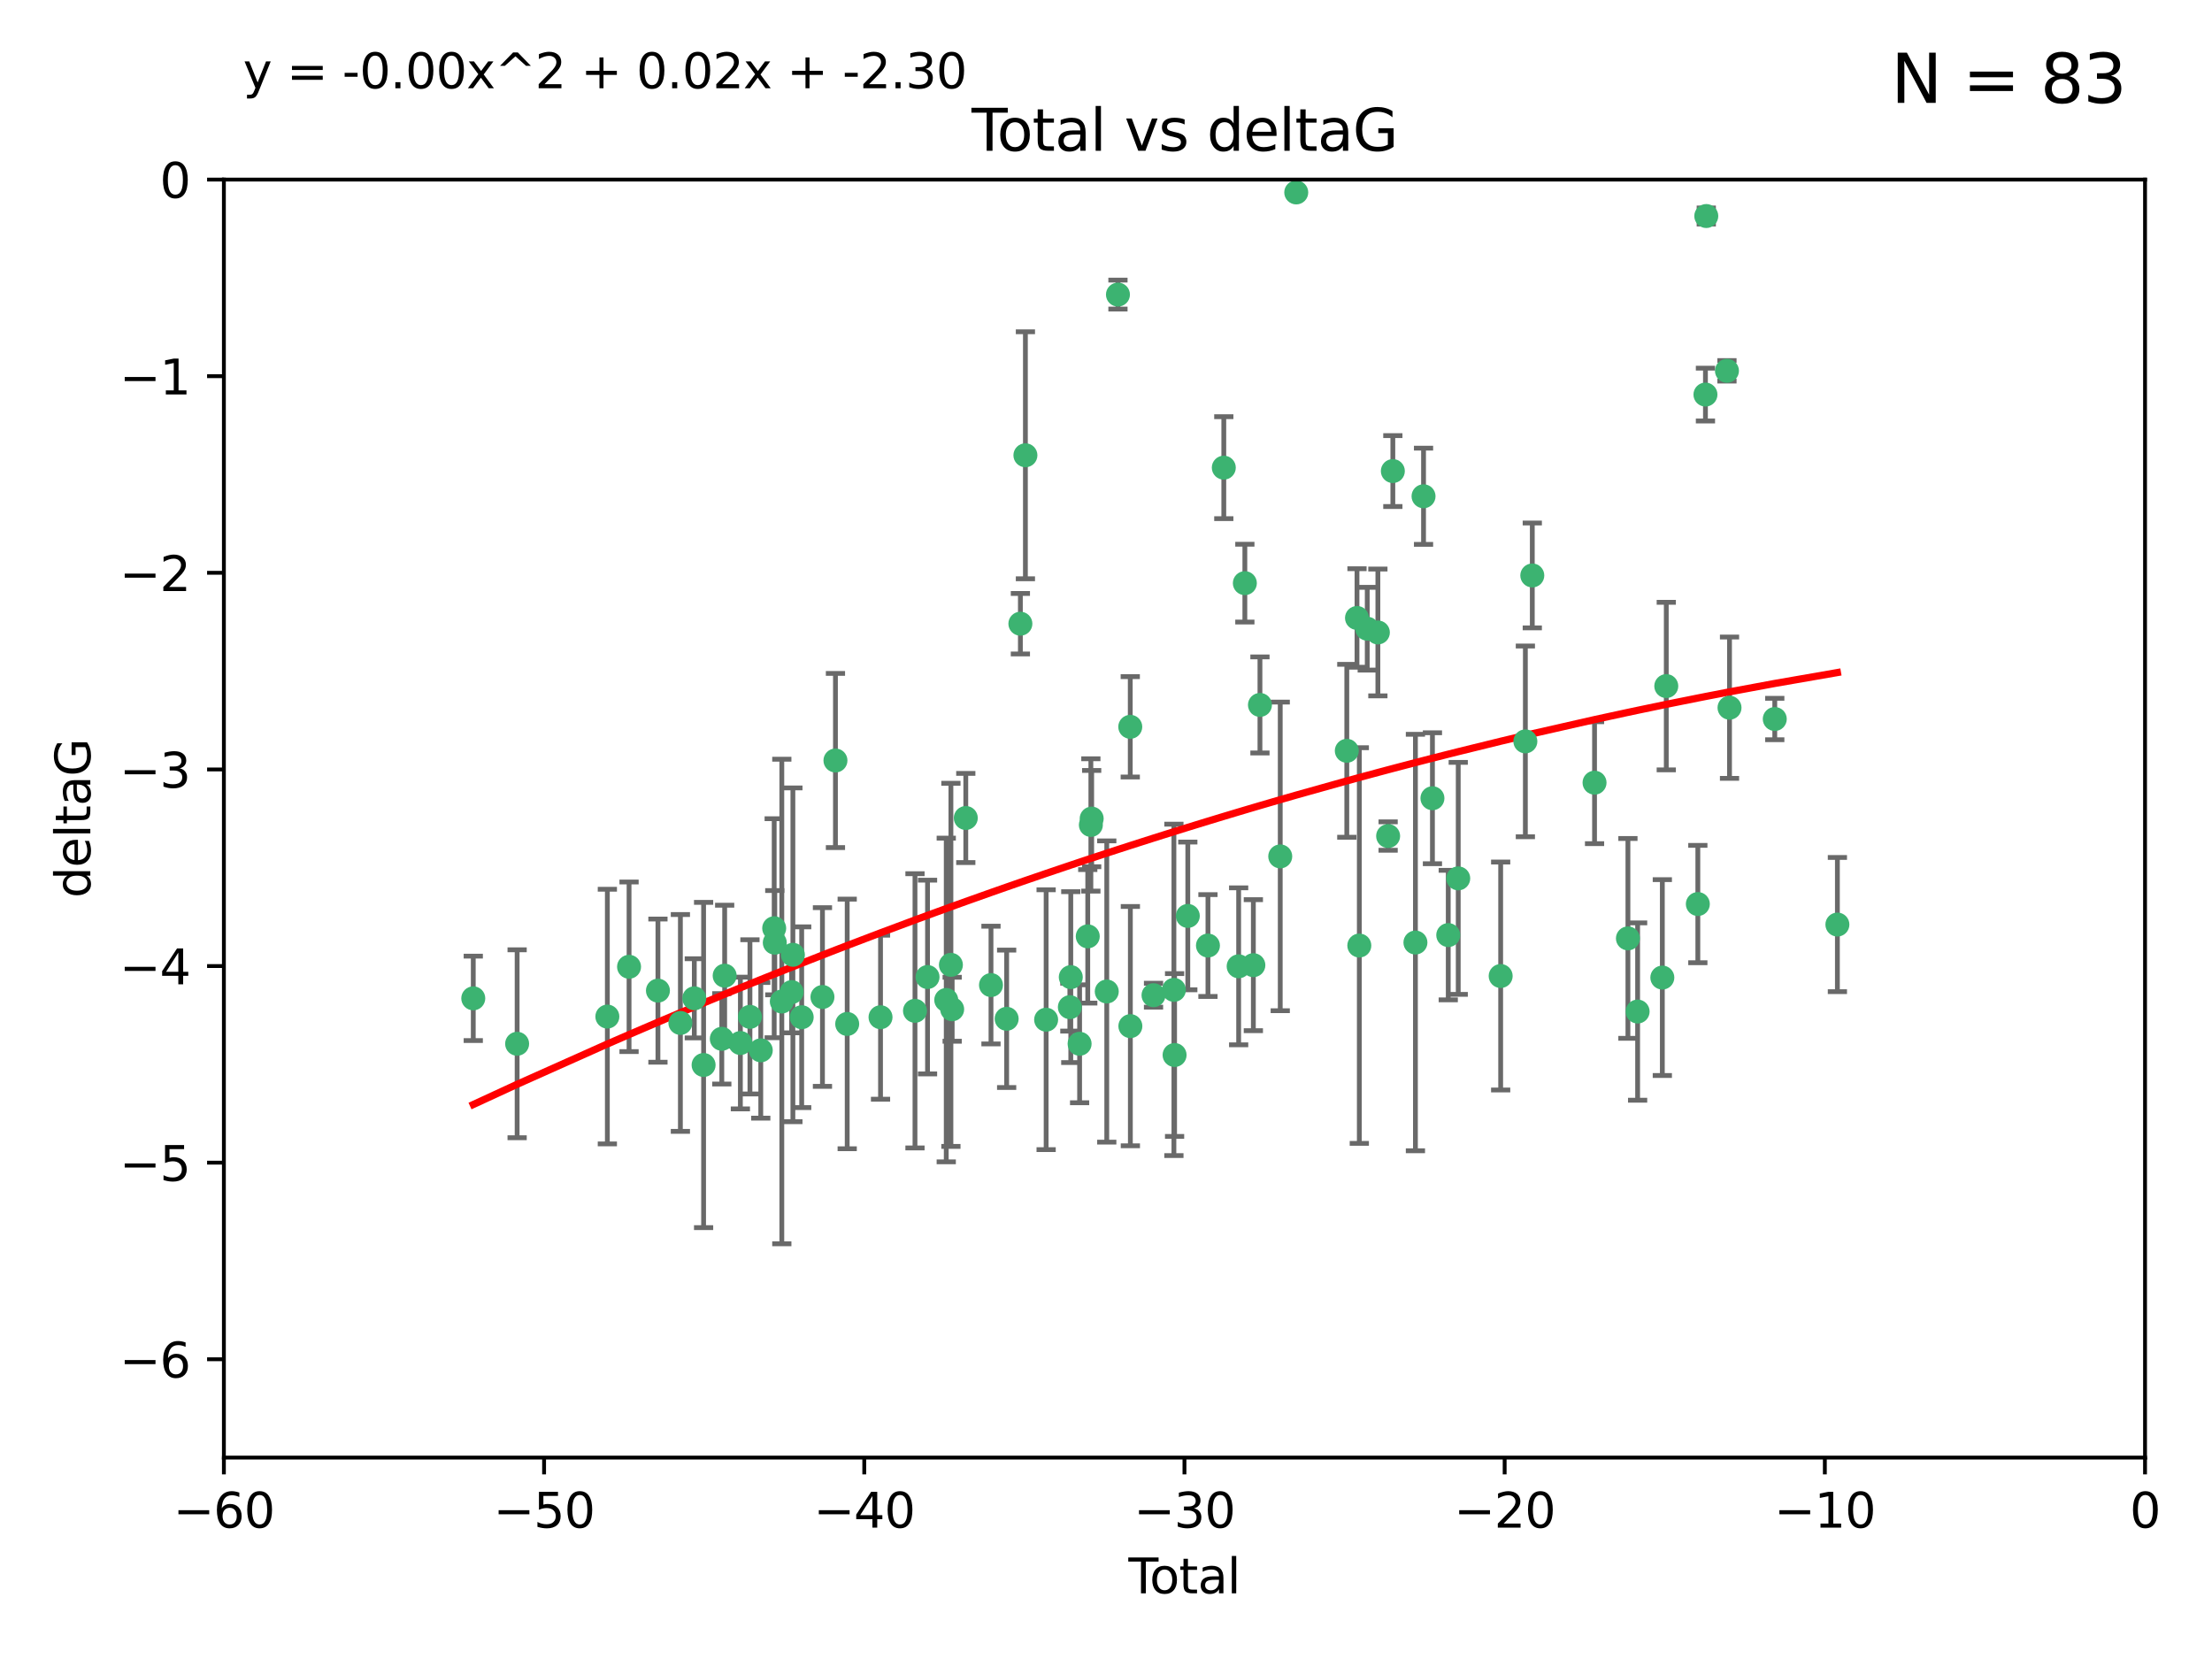 <?xml version="1.0" encoding="utf-8" standalone="no"?>
<!DOCTYPE svg PUBLIC "-//W3C//DTD SVG 1.1//EN"
  "http://www.w3.org/Graphics/SVG/1.1/DTD/svg11.dtd">
<svg xmlns:xlink="http://www.w3.org/1999/xlink" width="460.8pt" height="345.6pt" viewBox="0 0 460.8 345.6" xmlns="http://www.w3.org/2000/svg" version="1.1">
 <defs>
  <style type="text/css">*{stroke-linejoin: round; stroke-linecap: butt}</style>
 </defs>
 <g id="figure_1">
  <g id="patch_1">
   <path d="M 0 345.6 
L 460.8 345.6 
L 460.8 0 
L 0 0 
z
" style="fill: #ffffff"/>
  </g>
  <g id="axes_1">
   <g id="patch_2">
    <path d="M 46.64 303.64 
L 446.85 303.64 
L 446.85 37.411 
L 46.64 37.411 
z
" style="fill: #ffffff"/>
   </g>
   <g id="PathCollection_1">
    <defs>
     <path id="mc22da89608" d="M 0 1.118 
C 0.297 1.118 0.581 1 0.791 0.791 
C 1 0.581 1.118 0.297 1.118 0 
C 1.118 -0.297 1 -0.581 0.791 -0.791 
C 0.581 -1 0.297 -1.118 0 -1.118 
C -0.297 -1.118 -0.581 -1 -0.791 -0.791 
C -1 -0.581 -1.118 -0.297 -1.118 0 
C -1.118 0.297 -1 0.581 -0.791 0.791 
C -0.581 1 -0.297 1.118 0 1.118 
z
" style="stroke: #3cb371"/>
    </defs>
    <g clip-path="url(#p2935e8ac03)">
     <use xlink:href="#mc22da89608" x="98.591" y="207.972" style="fill: #3cb371; stroke: #3cb371"/>
     <use xlink:href="#mc22da89608" x="107.728" y="217.436" style="fill: #3cb371; stroke: #3cb371"/>
     <use xlink:href="#mc22da89608" x="126.523" y="211.772" style="fill: #3cb371; stroke: #3cb371"/>
     <use xlink:href="#mc22da89608" x="131.044" y="201.399" style="fill: #3cb371; stroke: #3cb371"/>
     <use xlink:href="#mc22da89608" x="137.06" y="206.364" style="fill: #3cb371; stroke: #3cb371"/>
     <use xlink:href="#mc22da89608" x="141.738" y="213.097" style="fill: #3cb371; stroke: #3cb371"/>
     <use xlink:href="#mc22da89608" x="144.637" y="207.972" style="fill: #3cb371; stroke: #3cb371"/>
     <use xlink:href="#mc22da89608" x="146.572" y="221.858" style="fill: #3cb371; stroke: #3cb371"/>
     <use xlink:href="#mc22da89608" x="150.364" y="216.404" style="fill: #3cb371; stroke: #3cb371"/>
     <use xlink:href="#mc22da89608" x="150.961" y="203.252" style="fill: #3cb371; stroke: #3cb371"/>
     <use xlink:href="#mc22da89608" x="154.235" y="217.281" style="fill: #3cb371; stroke: #3cb371"/>
     <use xlink:href="#mc22da89608" x="156.227" y="211.828" style="fill: #3cb371; stroke: #3cb371"/>
     <use xlink:href="#mc22da89608" x="158.483" y="218.801" style="fill: #3cb371; stroke: #3cb371"/>
     <use xlink:href="#mc22da89608" x="161.279" y="193.367" style="fill: #3cb371; stroke: #3cb371"/>
     <use xlink:href="#mc22da89608" x="161.402" y="196.378" style="fill: #3cb371; stroke: #3cb371"/>
     <use xlink:href="#mc22da89608" x="162.867" y="208.632" style="fill: #3cb371; stroke: #3cb371"/>
     <use xlink:href="#mc22da89608" x="164.913" y="206.672" style="fill: #3cb371; stroke: #3cb371"/>
     <use xlink:href="#mc22da89608" x="165.174" y="198.902" style="fill: #3cb371; stroke: #3cb371"/>
     <use xlink:href="#mc22da89608" x="167.007" y="211.907" style="fill: #3cb371; stroke: #3cb371"/>
     <use xlink:href="#mc22da89608" x="171.333" y="207.693" style="fill: #3cb371; stroke: #3cb371"/>
     <use xlink:href="#mc22da89608" x="174.04" y="158.425" style="fill: #3cb371; stroke: #3cb371"/>
     <use xlink:href="#mc22da89608" x="176.487" y="213.307" style="fill: #3cb371; stroke: #3cb371"/>
     <use xlink:href="#mc22da89608" x="183.43" y="211.905" style="fill: #3cb371; stroke: #3cb371"/>
     <use xlink:href="#mc22da89608" x="190.608" y="210.572" style="fill: #3cb371; stroke: #3cb371"/>
     <use xlink:href="#mc22da89608" x="193.222" y="203.534" style="fill: #3cb371; stroke: #3cb371"/>
     <use xlink:href="#mc22da89608" x="197.12" y="208.315" style="fill: #3cb371; stroke: #3cb371"/>
     <use xlink:href="#mc22da89608" x="198.092" y="200.996" style="fill: #3cb371; stroke: #3cb371"/>
     <use xlink:href="#mc22da89608" x="198.354" y="210.246" style="fill: #3cb371; stroke: #3cb371"/>
     <use xlink:href="#mc22da89608" x="201.192" y="170.402" style="fill: #3cb371; stroke: #3cb371"/>
     <use xlink:href="#mc22da89608" x="206.441" y="205.208" style="fill: #3cb371; stroke: #3cb371"/>
     <use xlink:href="#mc22da89608" x="209.704" y="212.234" style="fill: #3cb371; stroke: #3cb371"/>
     <use xlink:href="#mc22da89608" x="212.564" y="129.929" style="fill: #3cb371; stroke: #3cb371"/>
     <use xlink:href="#mc22da89608" x="213.612" y="94.842" style="fill: #3cb371; stroke: #3cb371"/>
     <use xlink:href="#mc22da89608" x="217.928" y="212.42" style="fill: #3cb371; stroke: #3cb371"/>
     <use xlink:href="#mc22da89608" x="222.87" y="209.81" style="fill: #3cb371; stroke: #3cb371"/>
     <use xlink:href="#mc22da89608" x="223.063" y="203.551" style="fill: #3cb371; stroke: #3cb371"/>
     <use xlink:href="#mc22da89608" x="224.902" y="217.439" style="fill: #3cb371; stroke: #3cb371"/>
     <use xlink:href="#mc22da89608" x="226.599" y="195.061" style="fill: #3cb371; stroke: #3cb371"/>
     <use xlink:href="#mc22da89608" x="227.248" y="171.851" style="fill: #3cb371; stroke: #3cb371"/>
     <use xlink:href="#mc22da89608" x="227.416" y="170.528" style="fill: #3cb371; stroke: #3cb371"/>
     <use xlink:href="#mc22da89608" x="230.559" y="206.547" style="fill: #3cb371; stroke: #3cb371"/>
     <use xlink:href="#mc22da89608" x="232.89" y="61.367" style="fill: #3cb371; stroke: #3cb371"/>
     <use xlink:href="#mc22da89608" x="235.454" y="151.411" style="fill: #3cb371; stroke: #3cb371"/>
     <use xlink:href="#mc22da89608" x="235.476" y="213.762" style="fill: #3cb371; stroke: #3cb371"/>
     <use xlink:href="#mc22da89608" x="240.299" y="207.32" style="fill: #3cb371; stroke: #3cb371"/>
     <use xlink:href="#mc22da89608" x="244.547" y="206.209" style="fill: #3cb371; stroke: #3cb371"/>
     <use xlink:href="#mc22da89608" x="244.687" y="219.778" style="fill: #3cb371; stroke: #3cb371"/>
     <use xlink:href="#mc22da89608" x="247.442" y="190.805" style="fill: #3cb371; stroke: #3cb371"/>
     <use xlink:href="#mc22da89608" x="251.639" y="196.974" style="fill: #3cb371; stroke: #3cb371"/>
     <use xlink:href="#mc22da89608" x="254.94" y="97.421" style="fill: #3cb371; stroke: #3cb371"/>
     <use xlink:href="#mc22da89608" x="258.034" y="201.301" style="fill: #3cb371; stroke: #3cb371"/>
     <use xlink:href="#mc22da89608" x="259.326" y="121.482" style="fill: #3cb371; stroke: #3cb371"/>
     <use xlink:href="#mc22da89608" x="261.098" y="201.063" style="fill: #3cb371; stroke: #3cb371"/>
     <use xlink:href="#mc22da89608" x="262.471" y="146.85" style="fill: #3cb371; stroke: #3cb371"/>
     <use xlink:href="#mc22da89608" x="266.698" y="178.402" style="fill: #3cb371; stroke: #3cb371"/>
     <use xlink:href="#mc22da89608" x="270.032" y="40.086" style="fill: #3cb371; stroke: #3cb371"/>
     <use xlink:href="#mc22da89608" x="280.563" y="156.404" style="fill: #3cb371; stroke: #3cb371"/>
     <use xlink:href="#mc22da89608" x="282.687" y="128.732" style="fill: #3cb371; stroke: #3cb371"/>
     <use xlink:href="#mc22da89608" x="283.17" y="196.973" style="fill: #3cb371; stroke: #3cb371"/>
     <use xlink:href="#mc22da89608" x="284.822" y="130.971" style="fill: #3cb371; stroke: #3cb371"/>
     <use xlink:href="#mc22da89608" x="287.037" y="131.752" style="fill: #3cb371; stroke: #3cb371"/>
     <use xlink:href="#mc22da89608" x="289.173" y="174.165" style="fill: #3cb371; stroke: #3cb371"/>
     <use xlink:href="#mc22da89608" x="290.155" y="98.131" style="fill: #3cb371; stroke: #3cb371"/>
     <use xlink:href="#mc22da89608" x="294.86" y="196.347" style="fill: #3cb371; stroke: #3cb371"/>
     <use xlink:href="#mc22da89608" x="296.549" y="103.382" style="fill: #3cb371; stroke: #3cb371"/>
     <use xlink:href="#mc22da89608" x="298.403" y="166.287" style="fill: #3cb371; stroke: #3cb371"/>
     <use xlink:href="#mc22da89608" x="301.697" y="194.795" style="fill: #3cb371; stroke: #3cb371"/>
     <use xlink:href="#mc22da89608" x="303.777" y="182.981" style="fill: #3cb371; stroke: #3cb371"/>
     <use xlink:href="#mc22da89608" x="312.617" y="203.323" style="fill: #3cb371; stroke: #3cb371"/>
     <use xlink:href="#mc22da89608" x="317.762" y="154.443" style="fill: #3cb371; stroke: #3cb371"/>
     <use xlink:href="#mc22da89608" x="319.205" y="119.878" style="fill: #3cb371; stroke: #3cb371"/>
     <use xlink:href="#mc22da89608" x="332.173" y="163.046" style="fill: #3cb371; stroke: #3cb371"/>
     <use xlink:href="#mc22da89608" x="339.126" y="195.485" style="fill: #3cb371; stroke: #3cb371"/>
     <use xlink:href="#mc22da89608" x="341.146" y="210.723" style="fill: #3cb371; stroke: #3cb371"/>
     <use xlink:href="#mc22da89608" x="346.294" y="203.645" style="fill: #3cb371; stroke: #3cb371"/>
     <use xlink:href="#mc22da89608" x="347.116" y="142.925" style="fill: #3cb371; stroke: #3cb371"/>
     <use xlink:href="#mc22da89608" x="353.691" y="188.327" style="fill: #3cb371; stroke: #3cb371"/>
     <use xlink:href="#mc22da89608" x="355.276" y="82.196" style="fill: #3cb371; stroke: #3cb371"/>
     <use xlink:href="#mc22da89608" x="355.45" y="45.003" style="fill: #3cb371; stroke: #3cb371"/>
     <use xlink:href="#mc22da89608" x="359.757" y="77.248" style="fill: #3cb371; stroke: #3cb371"/>
     <use xlink:href="#mc22da89608" x="360.29" y="147.428" style="fill: #3cb371; stroke: #3cb371"/>
     <use xlink:href="#mc22da89608" x="369.717" y="149.782" style="fill: #3cb371; stroke: #3cb371"/>
     <use xlink:href="#mc22da89608" x="382.763" y="192.602" style="fill: #3cb371; stroke: #3cb371"/>
    </g>
   </g>
   <g id="matplotlib.axis_1">
    <g id="xtick_1">
     <g id="line2d_1">
      <defs>
       <path id="mab0f7182e5" d="M 0 0 
L 0 3.5 
" style="stroke: #000000; stroke-width: 0.8"/>
      </defs>
      <g>
       <use xlink:href="#mab0f7182e5" x="46.64" y="303.64" style="stroke: #000000; stroke-width: 0.8"/>
      </g>
     </g>
     <g id="text_1">
      <!-- −60 -->
      <g transform="translate(36.088 318.238)scale(0.1 -0.1)">
       <defs>
        <path id="DejaVuSans-2212" d="M 678 2272 
L 4684 2272 
L 4684 1741 
L 678 1741 
L 678 2272 
z
" transform="scale(0.016)"/>
        <path id="DejaVuSans-36" d="M 2113 2584 
Q 1688 2584 1439 2293 
Q 1191 2003 1191 1497 
Q 1191 994 1439 701 
Q 1688 409 2113 409 
Q 2538 409 2786 701 
Q 3034 994 3034 1497 
Q 3034 2003 2786 2293 
Q 2538 2584 2113 2584 
z
M 3366 4563 
L 3366 3988 
Q 3128 4100 2886 4159 
Q 2644 4219 2406 4219 
Q 1781 4219 1451 3797 
Q 1122 3375 1075 2522 
Q 1259 2794 1537 2939 
Q 1816 3084 2150 3084 
Q 2853 3084 3261 2657 
Q 3669 2231 3669 1497 
Q 3669 778 3244 343 
Q 2819 -91 2113 -91 
Q 1303 -91 875 529 
Q 447 1150 447 2328 
Q 447 3434 972 4092 
Q 1497 4750 2381 4750 
Q 2619 4750 2861 4703 
Q 3103 4656 3366 4563 
z
" transform="scale(0.016)"/>
        <path id="DejaVuSans-30" d="M 2034 4250 
Q 1547 4250 1301 3770 
Q 1056 3291 1056 2328 
Q 1056 1369 1301 889 
Q 1547 409 2034 409 
Q 2525 409 2770 889 
Q 3016 1369 3016 2328 
Q 3016 3291 2770 3770 
Q 2525 4250 2034 4250 
z
M 2034 4750 
Q 2819 4750 3233 4129 
Q 3647 3509 3647 2328 
Q 3647 1150 3233 529 
Q 2819 -91 2034 -91 
Q 1250 -91 836 529 
Q 422 1150 422 2328 
Q 422 3509 836 4129 
Q 1250 4750 2034 4750 
z
" transform="scale(0.016)"/>
       </defs>
       <use xlink:href="#DejaVuSans-2212"/>
       <use xlink:href="#DejaVuSans-36" x="83.789"/>
       <use xlink:href="#DejaVuSans-30" x="147.412"/>
      </g>
     </g>
    </g>
    <g id="xtick_2">
     <g id="line2d_2">
      <g>
       <use xlink:href="#mab0f7182e5" x="113.342" y="303.64" style="stroke: #000000; stroke-width: 0.8"/>
      </g>
     </g>
     <g id="text_2">
      <!-- −50 -->
      <g transform="translate(102.789 318.238)scale(0.1 -0.1)">
       <defs>
        <path id="DejaVuSans-35" d="M 691 4666 
L 3169 4666 
L 3169 4134 
L 1269 4134 
L 1269 2991 
Q 1406 3038 1543 3061 
Q 1681 3084 1819 3084 
Q 2600 3084 3056 2656 
Q 3513 2228 3513 1497 
Q 3513 744 3044 326 
Q 2575 -91 1722 -91 
Q 1428 -91 1123 -41 
Q 819 9 494 109 
L 494 744 
Q 775 591 1075 516 
Q 1375 441 1709 441 
Q 2250 441 2565 725 
Q 2881 1009 2881 1497 
Q 2881 1984 2565 2268 
Q 2250 2553 1709 2553 
Q 1456 2553 1204 2497 
Q 953 2441 691 2322 
L 691 4666 
z
" transform="scale(0.016)"/>
       </defs>
       <use xlink:href="#DejaVuSans-2212"/>
       <use xlink:href="#DejaVuSans-35" x="83.789"/>
       <use xlink:href="#DejaVuSans-30" x="147.412"/>
      </g>
     </g>
    </g>
    <g id="xtick_3">
     <g id="line2d_3">
      <g>
       <use xlink:href="#mab0f7182e5" x="180.043" y="303.64" style="stroke: #000000; stroke-width: 0.8"/>
      </g>
     </g>
     <g id="text_3">
      <!-- −40 -->
      <g transform="translate(169.491 318.238)scale(0.1 -0.1)">
       <defs>
        <path id="DejaVuSans-34" d="M 2419 4116 
L 825 1625 
L 2419 1625 
L 2419 4116 
z
M 2253 4666 
L 3047 4666 
L 3047 1625 
L 3713 1625 
L 3713 1100 
L 3047 1100 
L 3047 0 
L 2419 0 
L 2419 1100 
L 313 1100 
L 313 1709 
L 2253 4666 
z
" transform="scale(0.016)"/>
       </defs>
       <use xlink:href="#DejaVuSans-2212"/>
       <use xlink:href="#DejaVuSans-34" x="83.789"/>
       <use xlink:href="#DejaVuSans-30" x="147.412"/>
      </g>
     </g>
    </g>
    <g id="xtick_4">
     <g id="line2d_4">
      <g>
       <use xlink:href="#mab0f7182e5" x="246.745" y="303.64" style="stroke: #000000; stroke-width: 0.8"/>
      </g>
     </g>
     <g id="text_4">
      <!-- −30 -->
      <g transform="translate(236.193 318.238)scale(0.1 -0.1)">
       <defs>
        <path id="DejaVuSans-33" d="M 2597 2516 
Q 3050 2419 3304 2112 
Q 3559 1806 3559 1356 
Q 3559 666 3084 287 
Q 2609 -91 1734 -91 
Q 1441 -91 1130 -33 
Q 819 25 488 141 
L 488 750 
Q 750 597 1062 519 
Q 1375 441 1716 441 
Q 2309 441 2620 675 
Q 2931 909 2931 1356 
Q 2931 1769 2642 2001 
Q 2353 2234 1838 2234 
L 1294 2234 
L 1294 2753 
L 1863 2753 
Q 2328 2753 2575 2939 
Q 2822 3125 2822 3475 
Q 2822 3834 2567 4026 
Q 2313 4219 1838 4219 
Q 1578 4219 1281 4162 
Q 984 4106 628 3988 
L 628 4550 
Q 988 4650 1302 4700 
Q 1616 4750 1894 4750 
Q 2613 4750 3031 4423 
Q 3450 4097 3450 3541 
Q 3450 3153 3228 2886 
Q 3006 2619 2597 2516 
z
" transform="scale(0.016)"/>
       </defs>
       <use xlink:href="#DejaVuSans-2212"/>
       <use xlink:href="#DejaVuSans-33" x="83.789"/>
       <use xlink:href="#DejaVuSans-30" x="147.412"/>
      </g>
     </g>
    </g>
    <g id="xtick_5">
     <g id="line2d_5">
      <g>
       <use xlink:href="#mab0f7182e5" x="313.447" y="303.64" style="stroke: #000000; stroke-width: 0.8"/>
      </g>
     </g>
     <g id="text_5">
      <!-- −20 -->
      <g transform="translate(302.894 318.238)scale(0.1 -0.1)">
       <defs>
        <path id="DejaVuSans-32" d="M 1228 531 
L 3431 531 
L 3431 0 
L 469 0 
L 469 531 
Q 828 903 1448 1529 
Q 2069 2156 2228 2338 
Q 2531 2678 2651 2914 
Q 2772 3150 2772 3378 
Q 2772 3750 2511 3984 
Q 2250 4219 1831 4219 
Q 1534 4219 1204 4116 
Q 875 4013 500 3803 
L 500 4441 
Q 881 4594 1212 4672 
Q 1544 4750 1819 4750 
Q 2544 4750 2975 4387 
Q 3406 4025 3406 3419 
Q 3406 3131 3298 2873 
Q 3191 2616 2906 2266 
Q 2828 2175 2409 1742 
Q 1991 1309 1228 531 
z
" transform="scale(0.016)"/>
       </defs>
       <use xlink:href="#DejaVuSans-2212"/>
       <use xlink:href="#DejaVuSans-32" x="83.789"/>
       <use xlink:href="#DejaVuSans-30" x="147.412"/>
      </g>
     </g>
    </g>
    <g id="xtick_6">
     <g id="line2d_6">
      <g>
       <use xlink:href="#mab0f7182e5" x="380.148" y="303.64" style="stroke: #000000; stroke-width: 0.8"/>
      </g>
     </g>
     <g id="text_6">
      <!-- −10 -->
      <g transform="translate(369.596 318.238)scale(0.1 -0.1)">
       <defs>
        <path id="DejaVuSans-31" d="M 794 531 
L 1825 531 
L 1825 4091 
L 703 3866 
L 703 4441 
L 1819 4666 
L 2450 4666 
L 2450 531 
L 3481 531 
L 3481 0 
L 794 0 
L 794 531 
z
" transform="scale(0.016)"/>
       </defs>
       <use xlink:href="#DejaVuSans-2212"/>
       <use xlink:href="#DejaVuSans-31" x="83.789"/>
       <use xlink:href="#DejaVuSans-30" x="147.412"/>
      </g>
     </g>
    </g>
    <g id="xtick_7">
     <g id="line2d_7">
      <g>
       <use xlink:href="#mab0f7182e5" x="446.85" y="303.64" style="stroke: #000000; stroke-width: 0.8"/>
      </g>
     </g>
     <g id="text_7">
      <!-- 0 -->
      <g transform="translate(443.669 318.238)scale(0.1 -0.1)">
       <use xlink:href="#DejaVuSans-30"/>
      </g>
     </g>
    </g>
    <g id="text_8">
     <!-- Total -->
     <g transform="translate(235.068 331.917)scale(0.1 -0.1)">
      <defs>
       <path id="DejaVuSans-54" d="M -19 4666 
L 3928 4666 
L 3928 4134 
L 2272 4134 
L 2272 0 
L 1638 0 
L 1638 4134 
L -19 4134 
L -19 4666 
z
" transform="scale(0.016)"/>
       <path id="DejaVuSans-6f" d="M 1959 3097 
Q 1497 3097 1228 2736 
Q 959 2375 959 1747 
Q 959 1119 1226 758 
Q 1494 397 1959 397 
Q 2419 397 2687 759 
Q 2956 1122 2956 1747 
Q 2956 2369 2687 2733 
Q 2419 3097 1959 3097 
z
M 1959 3584 
Q 2709 3584 3137 3096 
Q 3566 2609 3566 1747 
Q 3566 888 3137 398 
Q 2709 -91 1959 -91 
Q 1206 -91 779 398 
Q 353 888 353 1747 
Q 353 2609 779 3096 
Q 1206 3584 1959 3584 
z
" transform="scale(0.016)"/>
       <path id="DejaVuSans-74" d="M 1172 4494 
L 1172 3500 
L 2356 3500 
L 2356 3053 
L 1172 3053 
L 1172 1153 
Q 1172 725 1289 603 
Q 1406 481 1766 481 
L 2356 481 
L 2356 0 
L 1766 0 
Q 1100 0 847 248 
Q 594 497 594 1153 
L 594 3053 
L 172 3053 
L 172 3500 
L 594 3500 
L 594 4494 
L 1172 4494 
z
" transform="scale(0.016)"/>
       <path id="DejaVuSans-61" d="M 2194 1759 
Q 1497 1759 1228 1600 
Q 959 1441 959 1056 
Q 959 750 1161 570 
Q 1363 391 1709 391 
Q 2188 391 2477 730 
Q 2766 1069 2766 1631 
L 2766 1759 
L 2194 1759 
z
M 3341 1997 
L 3341 0 
L 2766 0 
L 2766 531 
Q 2569 213 2275 61 
Q 1981 -91 1556 -91 
Q 1019 -91 701 211 
Q 384 513 384 1019 
Q 384 1609 779 1909 
Q 1175 2209 1959 2209 
L 2766 2209 
L 2766 2266 
Q 2766 2663 2505 2880 
Q 2244 3097 1772 3097 
Q 1472 3097 1187 3025 
Q 903 2953 641 2809 
L 641 3341 
Q 956 3463 1253 3523 
Q 1550 3584 1831 3584 
Q 2591 3584 2966 3190 
Q 3341 2797 3341 1997 
z
" transform="scale(0.016)"/>
       <path id="DejaVuSans-6c" d="M 603 4863 
L 1178 4863 
L 1178 0 
L 603 0 
L 603 4863 
z
" transform="scale(0.016)"/>
      </defs>
      <use xlink:href="#DejaVuSans-54"/>
      <use xlink:href="#DejaVuSans-6f" x="44.084"/>
      <use xlink:href="#DejaVuSans-74" x="105.266"/>
      <use xlink:href="#DejaVuSans-61" x="144.475"/>
      <use xlink:href="#DejaVuSans-6c" x="205.754"/>
     </g>
    </g>
   </g>
   <g id="matplotlib.axis_2">
    <g id="ytick_1">
     <g id="line2d_8">
      <defs>
       <path id="md6c823bc6b" d="M 0 0 
L -3.5 0 
" style="stroke: #000000; stroke-width: 0.8"/>
      </defs>
      <g>
       <use xlink:href="#md6c823bc6b" x="46.64" y="283.161" style="stroke: #000000; stroke-width: 0.8"/>
      </g>
     </g>
     <g id="text_9">
      <!-- −6 -->
      <g transform="translate(24.898 286.96)scale(0.1 -0.1)">
       <use xlink:href="#DejaVuSans-2212"/>
       <use xlink:href="#DejaVuSans-36" x="83.789"/>
      </g>
     </g>
    </g>
    <g id="ytick_2">
     <g id="line2d_9">
      <g>
       <use xlink:href="#md6c823bc6b" x="46.64" y="242.203" style="stroke: #000000; stroke-width: 0.8"/>
      </g>
     </g>
     <g id="text_10">
      <!-- −5 -->
      <g transform="translate(24.898 246.002)scale(0.1 -0.1)">
       <use xlink:href="#DejaVuSans-2212"/>
       <use xlink:href="#DejaVuSans-35" x="83.789"/>
      </g>
     </g>
    </g>
    <g id="ytick_3">
     <g id="line2d_10">
      <g>
       <use xlink:href="#md6c823bc6b" x="46.64" y="201.244" style="stroke: #000000; stroke-width: 0.8"/>
      </g>
     </g>
     <g id="text_11">
      <!-- −4 -->
      <g transform="translate(24.898 205.044)scale(0.1 -0.1)">
       <use xlink:href="#DejaVuSans-2212"/>
       <use xlink:href="#DejaVuSans-34" x="83.789"/>
      </g>
     </g>
    </g>
    <g id="ytick_4">
     <g id="line2d_11">
      <g>
       <use xlink:href="#md6c823bc6b" x="46.64" y="160.286" style="stroke: #000000; stroke-width: 0.8"/>
      </g>
     </g>
     <g id="text_12">
      <!-- −3 -->
      <g transform="translate(24.898 164.085)scale(0.1 -0.1)">
       <use xlink:href="#DejaVuSans-2212"/>
       <use xlink:href="#DejaVuSans-33" x="83.789"/>
      </g>
     </g>
    </g>
    <g id="ytick_5">
     <g id="line2d_12">
      <g>
       <use xlink:href="#md6c823bc6b" x="46.64" y="119.328" style="stroke: #000000; stroke-width: 0.8"/>
      </g>
     </g>
     <g id="text_13">
      <!-- −2 -->
      <g transform="translate(24.898 123.127)scale(0.1 -0.1)">
       <use xlink:href="#DejaVuSans-2212"/>
       <use xlink:href="#DejaVuSans-32" x="83.789"/>
      </g>
     </g>
    </g>
    <g id="ytick_6">
     <g id="line2d_13">
      <g>
       <use xlink:href="#md6c823bc6b" x="46.64" y="78.369" style="stroke: #000000; stroke-width: 0.8"/>
      </g>
     </g>
     <g id="text_14">
      <!-- −1 -->
      <g transform="translate(24.898 82.169)scale(0.1 -0.1)">
       <use xlink:href="#DejaVuSans-2212"/>
       <use xlink:href="#DejaVuSans-31" x="83.789"/>
      </g>
     </g>
    </g>
    <g id="ytick_7">
     <g id="line2d_14">
      <g>
       <use xlink:href="#md6c823bc6b" x="46.64" y="37.411" style="stroke: #000000; stroke-width: 0.8"/>
      </g>
     </g>
     <g id="text_15">
      <!-- 0 -->
      <g transform="translate(33.278 41.21)scale(0.1 -0.1)">
       <use xlink:href="#DejaVuSans-30"/>
      </g>
     </g>
    </g>
    <g id="text_16">
     <!-- deltaG -->
     <g transform="translate(18.818 187.064)rotate(-90)scale(0.1 -0.1)">
      <defs>
       <path id="DejaVuSans-64" d="M 2906 2969 
L 2906 4863 
L 3481 4863 
L 3481 0 
L 2906 0 
L 2906 525 
Q 2725 213 2448 61 
Q 2172 -91 1784 -91 
Q 1150 -91 751 415 
Q 353 922 353 1747 
Q 353 2572 751 3078 
Q 1150 3584 1784 3584 
Q 2172 3584 2448 3432 
Q 2725 3281 2906 2969 
z
M 947 1747 
Q 947 1113 1208 752 
Q 1469 391 1925 391 
Q 2381 391 2643 752 
Q 2906 1113 2906 1747 
Q 2906 2381 2643 2742 
Q 2381 3103 1925 3103 
Q 1469 3103 1208 2742 
Q 947 2381 947 1747 
z
" transform="scale(0.016)"/>
       <path id="DejaVuSans-65" d="M 3597 1894 
L 3597 1613 
L 953 1613 
Q 991 1019 1311 708 
Q 1631 397 2203 397 
Q 2534 397 2845 478 
Q 3156 559 3463 722 
L 3463 178 
Q 3153 47 2828 -22 
Q 2503 -91 2169 -91 
Q 1331 -91 842 396 
Q 353 884 353 1716 
Q 353 2575 817 3079 
Q 1281 3584 2069 3584 
Q 2775 3584 3186 3129 
Q 3597 2675 3597 1894 
z
M 3022 2063 
Q 3016 2534 2758 2815 
Q 2500 3097 2075 3097 
Q 1594 3097 1305 2825 
Q 1016 2553 972 2059 
L 3022 2063 
z
" transform="scale(0.016)"/>
       <path id="DejaVuSans-47" d="M 3809 666 
L 3809 1919 
L 2778 1919 
L 2778 2438 
L 4434 2438 
L 4434 434 
Q 4069 175 3628 42 
Q 3188 -91 2688 -91 
Q 1594 -91 976 548 
Q 359 1188 359 2328 
Q 359 3472 976 4111 
Q 1594 4750 2688 4750 
Q 3144 4750 3555 4637 
Q 3966 4525 4313 4306 
L 4313 3634 
Q 3963 3931 3569 4081 
Q 3175 4231 2741 4231 
Q 1884 4231 1454 3753 
Q 1025 3275 1025 2328 
Q 1025 1384 1454 906 
Q 1884 428 2741 428 
Q 3075 428 3337 486 
Q 3600 544 3809 666 
z
" transform="scale(0.016)"/>
      </defs>
      <use xlink:href="#DejaVuSans-64"/>
      <use xlink:href="#DejaVuSans-65" x="63.477"/>
      <use xlink:href="#DejaVuSans-6c" x="125"/>
      <use xlink:href="#DejaVuSans-74" x="152.783"/>
      <use xlink:href="#DejaVuSans-61" x="191.992"/>
      <use xlink:href="#DejaVuSans-47" x="253.271"/>
     </g>
    </g>
   </g>
   <g id="LineCollection_1">
    <path d="M 98.591 216.765 
L 98.591 199.179 
" clip-path="url(#p2935e8ac03)" style="fill: none; stroke: #696969"/>
    <path d="M 107.728 237.01 
L 107.728 197.863 
" clip-path="url(#p2935e8ac03)" style="fill: none; stroke: #696969"/>
    <path d="M 126.523 238.296 
L 126.523 185.249 
" clip-path="url(#p2935e8ac03)" style="fill: none; stroke: #696969"/>
    <path d="M 131.044 219.064 
L 131.044 183.734 
" clip-path="url(#p2935e8ac03)" style="fill: none; stroke: #696969"/>
    <path d="M 137.06 221.276 
L 137.06 191.451 
" clip-path="url(#p2935e8ac03)" style="fill: none; stroke: #696969"/>
    <path d="M 141.738 235.683 
L 141.738 190.512 
" clip-path="url(#p2935e8ac03)" style="fill: none; stroke: #696969"/>
    <path d="M 144.637 216.217 
L 144.637 199.726 
" clip-path="url(#p2935e8ac03)" style="fill: none; stroke: #696969"/>
    <path d="M 146.572 255.736 
L 146.572 187.981 
" clip-path="url(#p2935e8ac03)" style="fill: none; stroke: #696969"/>
    <path d="M 150.364 225.821 
L 150.364 206.987 
" clip-path="url(#p2935e8ac03)" style="fill: none; stroke: #696969"/>
    <path d="M 150.961 217.932 
L 150.961 188.572 
" clip-path="url(#p2935e8ac03)" style="fill: none; stroke: #696969"/>
    <path d="M 154.235 231.003 
L 154.235 203.56 
" clip-path="url(#p2935e8ac03)" style="fill: none; stroke: #696969"/>
    <path d="M 156.227 227.894 
L 156.227 195.763 
" clip-path="url(#p2935e8ac03)" style="fill: none; stroke: #696969"/>
    <path d="M 158.483 232.93 
L 158.483 204.672 
" clip-path="url(#p2935e8ac03)" style="fill: none; stroke: #696969"/>
    <path d="M 161.279 216.18 
L 161.279 170.554 
" clip-path="url(#p2935e8ac03)" style="fill: none; stroke: #696969"/>
    <path d="M 161.402 207.236 
L 161.402 185.52 
" clip-path="url(#p2935e8ac03)" style="fill: none; stroke: #696969"/>
    <path d="M 162.867 259.106 
L 162.867 158.159 
" clip-path="url(#p2935e8ac03)" style="fill: none; stroke: #696969"/>
    <path d="M 164.913 215.156 
L 164.913 198.189 
" clip-path="url(#p2935e8ac03)" style="fill: none; stroke: #696969"/>
    <path d="M 165.174 233.67 
L 165.174 164.134 
" clip-path="url(#p2935e8ac03)" style="fill: none; stroke: #696969"/>
    <path d="M 167.007 230.733 
L 167.007 193.081 
" clip-path="url(#p2935e8ac03)" style="fill: none; stroke: #696969"/>
    <path d="M 171.333 226.308 
L 171.333 189.078 
" clip-path="url(#p2935e8ac03)" style="fill: none; stroke: #696969"/>
    <path d="M 174.04 176.566 
L 174.04 140.284 
" clip-path="url(#p2935e8ac03)" style="fill: none; stroke: #696969"/>
    <path d="M 176.487 239.306 
L 176.487 187.307 
" clip-path="url(#p2935e8ac03)" style="fill: none; stroke: #696969"/>
    <path d="M 183.43 228.987 
L 183.43 194.824 
" clip-path="url(#p2935e8ac03)" style="fill: none; stroke: #696969"/>
    <path d="M 190.608 239.135 
L 190.608 182.008 
" clip-path="url(#p2935e8ac03)" style="fill: none; stroke: #696969"/>
    <path d="M 193.222 223.714 
L 193.222 183.354 
" clip-path="url(#p2935e8ac03)" style="fill: none; stroke: #696969"/>
    <path d="M 197.12 242.031 
L 197.12 174.599 
" clip-path="url(#p2935e8ac03)" style="fill: none; stroke: #696969"/>
    <path d="M 198.092 238.819 
L 198.092 163.173 
" clip-path="url(#p2935e8ac03)" style="fill: none; stroke: #696969"/>
    <path d="M 198.354 216.908 
L 198.354 203.585 
" clip-path="url(#p2935e8ac03)" style="fill: none; stroke: #696969"/>
    <path d="M 201.192 179.687 
L 201.192 161.117 
" clip-path="url(#p2935e8ac03)" style="fill: none; stroke: #696969"/>
    <path d="M 206.441 217.47 
L 206.441 192.947 
" clip-path="url(#p2935e8ac03)" style="fill: none; stroke: #696969"/>
    <path d="M 209.704 226.546 
L 209.704 197.923 
" clip-path="url(#p2935e8ac03)" style="fill: none; stroke: #696969"/>
    <path d="M 212.564 136.227 
L 212.564 123.631 
" clip-path="url(#p2935e8ac03)" style="fill: none; stroke: #696969"/>
    <path d="M 213.612 120.569 
L 213.612 69.115 
" clip-path="url(#p2935e8ac03)" style="fill: none; stroke: #696969"/>
    <path d="M 217.928 239.485 
L 217.928 185.356 
" clip-path="url(#p2935e8ac03)" style="fill: none; stroke: #696969"/>
    <path d="M 222.87 214.795 
L 222.87 204.824 
" clip-path="url(#p2935e8ac03)" style="fill: none; stroke: #696969"/>
    <path d="M 223.063 221.352 
L 223.063 185.75 
" clip-path="url(#p2935e8ac03)" style="fill: none; stroke: #696969"/>
    <path d="M 224.902 229.723 
L 224.902 205.154 
" clip-path="url(#p2935e8ac03)" style="fill: none; stroke: #696969"/>
    <path d="M 226.599 208.964 
L 226.599 181.157 
" clip-path="url(#p2935e8ac03)" style="fill: none; stroke: #696969"/>
    <path d="M 227.248 185.636 
L 227.248 158.066 
" clip-path="url(#p2935e8ac03)" style="fill: none; stroke: #696969"/>
    <path d="M 227.416 180.554 
L 227.416 160.503 
" clip-path="url(#p2935e8ac03)" style="fill: none; stroke: #696969"/>
    <path d="M 230.559 237.925 
L 230.559 175.169 
" clip-path="url(#p2935e8ac03)" style="fill: none; stroke: #696969"/>
    <path d="M 232.89 64.382 
L 232.89 58.352 
" clip-path="url(#p2935e8ac03)" style="fill: none; stroke: #696969"/>
    <path d="M 235.454 161.866 
L 235.454 140.955 
" clip-path="url(#p2935e8ac03)" style="fill: none; stroke: #696969"/>
    <path d="M 235.476 238.687 
L 235.476 188.837 
" clip-path="url(#p2935e8ac03)" style="fill: none; stroke: #696969"/>
    <path d="M 240.299 209.812 
L 240.299 204.828 
" clip-path="url(#p2935e8ac03)" style="fill: none; stroke: #696969"/>
    <path d="M 244.547 240.727 
L 244.547 171.69 
" clip-path="url(#p2935e8ac03)" style="fill: none; stroke: #696969"/>
    <path d="M 244.687 236.737 
L 244.687 202.819 
" clip-path="url(#p2935e8ac03)" style="fill: none; stroke: #696969"/>
    <path d="M 247.442 206.194 
L 247.442 175.416 
" clip-path="url(#p2935e8ac03)" style="fill: none; stroke: #696969"/>
    <path d="M 251.639 207.582 
L 251.639 186.367 
" clip-path="url(#p2935e8ac03)" style="fill: none; stroke: #696969"/>
    <path d="M 254.94 108.042 
L 254.94 86.801 
" clip-path="url(#p2935e8ac03)" style="fill: none; stroke: #696969"/>
    <path d="M 258.034 217.65 
L 258.034 184.951 
" clip-path="url(#p2935e8ac03)" style="fill: none; stroke: #696969"/>
    <path d="M 259.326 129.586 
L 259.326 113.377 
" clip-path="url(#p2935e8ac03)" style="fill: none; stroke: #696969"/>
    <path d="M 261.098 214.71 
L 261.098 187.416 
" clip-path="url(#p2935e8ac03)" style="fill: none; stroke: #696969"/>
    <path d="M 262.471 156.857 
L 262.471 136.843 
" clip-path="url(#p2935e8ac03)" style="fill: none; stroke: #696969"/>
    <path d="M 266.698 210.547 
L 266.698 146.257 
" clip-path="url(#p2935e8ac03)" style="fill: none; stroke: #696969"/>
    <path d="M 270.032 40.77 
L 270.032 39.403 
" clip-path="url(#p2935e8ac03)" style="fill: none; stroke: #696969"/>
    <path d="M 280.563 174.418 
L 280.563 138.39 
" clip-path="url(#p2935e8ac03)" style="fill: none; stroke: #696969"/>
    <path d="M 282.687 138.992 
L 282.687 118.471 
" clip-path="url(#p2935e8ac03)" style="fill: none; stroke: #696969"/>
    <path d="M 283.17 238.185 
L 283.17 155.761 
" clip-path="url(#p2935e8ac03)" style="fill: none; stroke: #696969"/>
    <path d="M 284.822 139.59 
L 284.822 122.352 
" clip-path="url(#p2935e8ac03)" style="fill: none; stroke: #696969"/>
    <path d="M 287.037 144.963 
L 287.037 118.541 
" clip-path="url(#p2935e8ac03)" style="fill: none; stroke: #696969"/>
    <path d="M 289.173 177.125 
L 289.173 171.205 
" clip-path="url(#p2935e8ac03)" style="fill: none; stroke: #696969"/>
    <path d="M 290.155 105.515 
L 290.155 90.747 
" clip-path="url(#p2935e8ac03)" style="fill: none; stroke: #696969"/>
    <path d="M 294.86 239.727 
L 294.86 152.966 
" clip-path="url(#p2935e8ac03)" style="fill: none; stroke: #696969"/>
    <path d="M 296.549 113.402 
L 296.549 93.362 
" clip-path="url(#p2935e8ac03)" style="fill: none; stroke: #696969"/>
    <path d="M 298.403 179.927 
L 298.403 152.647 
" clip-path="url(#p2935e8ac03)" style="fill: none; stroke: #696969"/>
    <path d="M 301.697 208.286 
L 301.697 181.304 
" clip-path="url(#p2935e8ac03)" style="fill: none; stroke: #696969"/>
    <path d="M 303.777 207.146 
L 303.777 158.817 
" clip-path="url(#p2935e8ac03)" style="fill: none; stroke: #696969"/>
    <path d="M 312.617 227.067 
L 312.617 179.579 
" clip-path="url(#p2935e8ac03)" style="fill: none; stroke: #696969"/>
    <path d="M 317.762 174.308 
L 317.762 134.577 
" clip-path="url(#p2935e8ac03)" style="fill: none; stroke: #696969"/>
    <path d="M 319.205 130.803 
L 319.205 108.953 
" clip-path="url(#p2935e8ac03)" style="fill: none; stroke: #696969"/>
    <path d="M 332.173 175.747 
L 332.173 150.345 
" clip-path="url(#p2935e8ac03)" style="fill: none; stroke: #696969"/>
    <path d="M 339.126 216.296 
L 339.126 174.675 
" clip-path="url(#p2935e8ac03)" style="fill: none; stroke: #696969"/>
    <path d="M 341.146 229.196 
L 341.146 192.25 
" clip-path="url(#p2935e8ac03)" style="fill: none; stroke: #696969"/>
    <path d="M 346.294 224.047 
L 346.294 183.243 
" clip-path="url(#p2935e8ac03)" style="fill: none; stroke: #696969"/>
    <path d="M 347.116 160.376 
L 347.116 125.473 
" clip-path="url(#p2935e8ac03)" style="fill: none; stroke: #696969"/>
    <path d="M 353.691 200.553 
L 353.691 176.102 
" clip-path="url(#p2935e8ac03)" style="fill: none; stroke: #696969"/>
    <path d="M 355.276 87.7 
L 355.276 76.693 
" clip-path="url(#p2935e8ac03)" style="fill: none; stroke: #696969"/>
    <path d="M 355.45 46.679 
L 355.45 43.328 
" clip-path="url(#p2935e8ac03)" style="fill: none; stroke: #696969"/>
    <path d="M 359.757 79.389 
L 359.757 75.107 
" clip-path="url(#p2935e8ac03)" style="fill: none; stroke: #696969"/>
    <path d="M 360.29 162.147 
L 360.29 132.708 
" clip-path="url(#p2935e8ac03)" style="fill: none; stroke: #696969"/>
    <path d="M 369.717 154.095 
L 369.717 145.468 
" clip-path="url(#p2935e8ac03)" style="fill: none; stroke: #696969"/>
    <path d="M 382.763 206.581 
L 382.763 178.623 
" clip-path="url(#p2935e8ac03)" style="fill: none; stroke: #696969"/>
   </g>
   <g id="line2d_15">
    <defs>
     <path id="mc81feeaa25" d="M 2 0 
L -2 -0 
" style="stroke: #696969"/>
    </defs>
    <g clip-path="url(#p2935e8ac03)">
     <use xlink:href="#mc81feeaa25" x="98.591" y="216.765" style="fill: #696969; stroke: #696969"/>
     <use xlink:href="#mc81feeaa25" x="107.728" y="237.01" style="fill: #696969; stroke: #696969"/>
     <use xlink:href="#mc81feeaa25" x="126.523" y="238.296" style="fill: #696969; stroke: #696969"/>
     <use xlink:href="#mc81feeaa25" x="131.044" y="219.064" style="fill: #696969; stroke: #696969"/>
     <use xlink:href="#mc81feeaa25" x="137.06" y="221.276" style="fill: #696969; stroke: #696969"/>
     <use xlink:href="#mc81feeaa25" x="141.738" y="235.683" style="fill: #696969; stroke: #696969"/>
     <use xlink:href="#mc81feeaa25" x="144.637" y="216.217" style="fill: #696969; stroke: #696969"/>
     <use xlink:href="#mc81feeaa25" x="146.572" y="255.736" style="fill: #696969; stroke: #696969"/>
     <use xlink:href="#mc81feeaa25" x="150.364" y="225.821" style="fill: #696969; stroke: #696969"/>
     <use xlink:href="#mc81feeaa25" x="150.961" y="217.932" style="fill: #696969; stroke: #696969"/>
     <use xlink:href="#mc81feeaa25" x="154.235" y="231.003" style="fill: #696969; stroke: #696969"/>
     <use xlink:href="#mc81feeaa25" x="156.227" y="227.894" style="fill: #696969; stroke: #696969"/>
     <use xlink:href="#mc81feeaa25" x="158.483" y="232.93" style="fill: #696969; stroke: #696969"/>
     <use xlink:href="#mc81feeaa25" x="161.279" y="216.18" style="fill: #696969; stroke: #696969"/>
     <use xlink:href="#mc81feeaa25" x="161.402" y="207.236" style="fill: #696969; stroke: #696969"/>
     <use xlink:href="#mc81feeaa25" x="162.867" y="259.106" style="fill: #696969; stroke: #696969"/>
     <use xlink:href="#mc81feeaa25" x="164.913" y="215.156" style="fill: #696969; stroke: #696969"/>
     <use xlink:href="#mc81feeaa25" x="165.174" y="233.67" style="fill: #696969; stroke: #696969"/>
     <use xlink:href="#mc81feeaa25" x="167.007" y="230.733" style="fill: #696969; stroke: #696969"/>
     <use xlink:href="#mc81feeaa25" x="171.333" y="226.308" style="fill: #696969; stroke: #696969"/>
     <use xlink:href="#mc81feeaa25" x="174.04" y="176.566" style="fill: #696969; stroke: #696969"/>
     <use xlink:href="#mc81feeaa25" x="176.487" y="239.306" style="fill: #696969; stroke: #696969"/>
     <use xlink:href="#mc81feeaa25" x="183.43" y="228.987" style="fill: #696969; stroke: #696969"/>
     <use xlink:href="#mc81feeaa25" x="190.608" y="239.135" style="fill: #696969; stroke: #696969"/>
     <use xlink:href="#mc81feeaa25" x="193.222" y="223.714" style="fill: #696969; stroke: #696969"/>
     <use xlink:href="#mc81feeaa25" x="197.12" y="242.031" style="fill: #696969; stroke: #696969"/>
     <use xlink:href="#mc81feeaa25" x="198.092" y="238.819" style="fill: #696969; stroke: #696969"/>
     <use xlink:href="#mc81feeaa25" x="198.354" y="216.908" style="fill: #696969; stroke: #696969"/>
     <use xlink:href="#mc81feeaa25" x="201.192" y="179.687" style="fill: #696969; stroke: #696969"/>
     <use xlink:href="#mc81feeaa25" x="206.441" y="217.47" style="fill: #696969; stroke: #696969"/>
     <use xlink:href="#mc81feeaa25" x="209.704" y="226.546" style="fill: #696969; stroke: #696969"/>
     <use xlink:href="#mc81feeaa25" x="212.564" y="136.227" style="fill: #696969; stroke: #696969"/>
     <use xlink:href="#mc81feeaa25" x="213.612" y="120.569" style="fill: #696969; stroke: #696969"/>
     <use xlink:href="#mc81feeaa25" x="217.928" y="239.485" style="fill: #696969; stroke: #696969"/>
     <use xlink:href="#mc81feeaa25" x="222.87" y="214.795" style="fill: #696969; stroke: #696969"/>
     <use xlink:href="#mc81feeaa25" x="223.063" y="221.352" style="fill: #696969; stroke: #696969"/>
     <use xlink:href="#mc81feeaa25" x="224.902" y="229.723" style="fill: #696969; stroke: #696969"/>
     <use xlink:href="#mc81feeaa25" x="226.599" y="208.964" style="fill: #696969; stroke: #696969"/>
     <use xlink:href="#mc81feeaa25" x="227.248" y="185.636" style="fill: #696969; stroke: #696969"/>
     <use xlink:href="#mc81feeaa25" x="227.416" y="180.554" style="fill: #696969; stroke: #696969"/>
     <use xlink:href="#mc81feeaa25" x="230.559" y="237.925" style="fill: #696969; stroke: #696969"/>
     <use xlink:href="#mc81feeaa25" x="232.89" y="64.382" style="fill: #696969; stroke: #696969"/>
     <use xlink:href="#mc81feeaa25" x="235.454" y="161.866" style="fill: #696969; stroke: #696969"/>
     <use xlink:href="#mc81feeaa25" x="235.476" y="238.687" style="fill: #696969; stroke: #696969"/>
     <use xlink:href="#mc81feeaa25" x="240.299" y="209.812" style="fill: #696969; stroke: #696969"/>
     <use xlink:href="#mc81feeaa25" x="244.547" y="240.727" style="fill: #696969; stroke: #696969"/>
     <use xlink:href="#mc81feeaa25" x="244.687" y="236.737" style="fill: #696969; stroke: #696969"/>
     <use xlink:href="#mc81feeaa25" x="247.442" y="206.194" style="fill: #696969; stroke: #696969"/>
     <use xlink:href="#mc81feeaa25" x="251.639" y="207.582" style="fill: #696969; stroke: #696969"/>
     <use xlink:href="#mc81feeaa25" x="254.94" y="108.042" style="fill: #696969; stroke: #696969"/>
     <use xlink:href="#mc81feeaa25" x="258.034" y="217.65" style="fill: #696969; stroke: #696969"/>
     <use xlink:href="#mc81feeaa25" x="259.326" y="129.586" style="fill: #696969; stroke: #696969"/>
     <use xlink:href="#mc81feeaa25" x="261.098" y="214.71" style="fill: #696969; stroke: #696969"/>
     <use xlink:href="#mc81feeaa25" x="262.471" y="156.857" style="fill: #696969; stroke: #696969"/>
     <use xlink:href="#mc81feeaa25" x="266.698" y="210.547" style="fill: #696969; stroke: #696969"/>
     <use xlink:href="#mc81feeaa25" x="270.032" y="40.77" style="fill: #696969; stroke: #696969"/>
     <use xlink:href="#mc81feeaa25" x="280.563" y="174.418" style="fill: #696969; stroke: #696969"/>
     <use xlink:href="#mc81feeaa25" x="282.687" y="138.992" style="fill: #696969; stroke: #696969"/>
     <use xlink:href="#mc81feeaa25" x="283.17" y="238.185" style="fill: #696969; stroke: #696969"/>
     <use xlink:href="#mc81feeaa25" x="284.822" y="139.59" style="fill: #696969; stroke: #696969"/>
     <use xlink:href="#mc81feeaa25" x="287.037" y="144.963" style="fill: #696969; stroke: #696969"/>
     <use xlink:href="#mc81feeaa25" x="289.173" y="177.125" style="fill: #696969; stroke: #696969"/>
     <use xlink:href="#mc81feeaa25" x="290.155" y="105.515" style="fill: #696969; stroke: #696969"/>
     <use xlink:href="#mc81feeaa25" x="294.86" y="239.727" style="fill: #696969; stroke: #696969"/>
     <use xlink:href="#mc81feeaa25" x="296.549" y="113.402" style="fill: #696969; stroke: #696969"/>
     <use xlink:href="#mc81feeaa25" x="298.403" y="179.927" style="fill: #696969; stroke: #696969"/>
     <use xlink:href="#mc81feeaa25" x="301.697" y="208.286" style="fill: #696969; stroke: #696969"/>
     <use xlink:href="#mc81feeaa25" x="303.777" y="207.146" style="fill: #696969; stroke: #696969"/>
     <use xlink:href="#mc81feeaa25" x="312.617" y="227.067" style="fill: #696969; stroke: #696969"/>
     <use xlink:href="#mc81feeaa25" x="317.762" y="174.308" style="fill: #696969; stroke: #696969"/>
     <use xlink:href="#mc81feeaa25" x="319.205" y="130.803" style="fill: #696969; stroke: #696969"/>
     <use xlink:href="#mc81feeaa25" x="332.173" y="175.747" style="fill: #696969; stroke: #696969"/>
     <use xlink:href="#mc81feeaa25" x="339.126" y="216.296" style="fill: #696969; stroke: #696969"/>
     <use xlink:href="#mc81feeaa25" x="341.146" y="229.196" style="fill: #696969; stroke: #696969"/>
     <use xlink:href="#mc81feeaa25" x="346.294" y="224.047" style="fill: #696969; stroke: #696969"/>
     <use xlink:href="#mc81feeaa25" x="347.116" y="160.376" style="fill: #696969; stroke: #696969"/>
     <use xlink:href="#mc81feeaa25" x="353.691" y="200.553" style="fill: #696969; stroke: #696969"/>
     <use xlink:href="#mc81feeaa25" x="355.276" y="87.7" style="fill: #696969; stroke: #696969"/>
     <use xlink:href="#mc81feeaa25" x="355.45" y="46.679" style="fill: #696969; stroke: #696969"/>
     <use xlink:href="#mc81feeaa25" x="359.757" y="79.389" style="fill: #696969; stroke: #696969"/>
     <use xlink:href="#mc81feeaa25" x="360.29" y="162.147" style="fill: #696969; stroke: #696969"/>
     <use xlink:href="#mc81feeaa25" x="369.717" y="154.095" style="fill: #696969; stroke: #696969"/>
     <use xlink:href="#mc81feeaa25" x="382.763" y="206.581" style="fill: #696969; stroke: #696969"/>
    </g>
   </g>
   <g id="line2d_16">
    <g clip-path="url(#p2935e8ac03)">
     <use xlink:href="#mc81feeaa25" x="98.591" y="199.179" style="fill: #696969; stroke: #696969"/>
     <use xlink:href="#mc81feeaa25" x="107.728" y="197.863" style="fill: #696969; stroke: #696969"/>
     <use xlink:href="#mc81feeaa25" x="126.523" y="185.249" style="fill: #696969; stroke: #696969"/>
     <use xlink:href="#mc81feeaa25" x="131.044" y="183.734" style="fill: #696969; stroke: #696969"/>
     <use xlink:href="#mc81feeaa25" x="137.06" y="191.451" style="fill: #696969; stroke: #696969"/>
     <use xlink:href="#mc81feeaa25" x="141.738" y="190.512" style="fill: #696969; stroke: #696969"/>
     <use xlink:href="#mc81feeaa25" x="144.637" y="199.726" style="fill: #696969; stroke: #696969"/>
     <use xlink:href="#mc81feeaa25" x="146.572" y="187.981" style="fill: #696969; stroke: #696969"/>
     <use xlink:href="#mc81feeaa25" x="150.364" y="206.987" style="fill: #696969; stroke: #696969"/>
     <use xlink:href="#mc81feeaa25" x="150.961" y="188.572" style="fill: #696969; stroke: #696969"/>
     <use xlink:href="#mc81feeaa25" x="154.235" y="203.56" style="fill: #696969; stroke: #696969"/>
     <use xlink:href="#mc81feeaa25" x="156.227" y="195.763" style="fill: #696969; stroke: #696969"/>
     <use xlink:href="#mc81feeaa25" x="158.483" y="204.672" style="fill: #696969; stroke: #696969"/>
     <use xlink:href="#mc81feeaa25" x="161.279" y="170.554" style="fill: #696969; stroke: #696969"/>
     <use xlink:href="#mc81feeaa25" x="161.402" y="185.52" style="fill: #696969; stroke: #696969"/>
     <use xlink:href="#mc81feeaa25" x="162.867" y="158.159" style="fill: #696969; stroke: #696969"/>
     <use xlink:href="#mc81feeaa25" x="164.913" y="198.189" style="fill: #696969; stroke: #696969"/>
     <use xlink:href="#mc81feeaa25" x="165.174" y="164.134" style="fill: #696969; stroke: #696969"/>
     <use xlink:href="#mc81feeaa25" x="167.007" y="193.081" style="fill: #696969; stroke: #696969"/>
     <use xlink:href="#mc81feeaa25" x="171.333" y="189.078" style="fill: #696969; stroke: #696969"/>
     <use xlink:href="#mc81feeaa25" x="174.04" y="140.284" style="fill: #696969; stroke: #696969"/>
     <use xlink:href="#mc81feeaa25" x="176.487" y="187.307" style="fill: #696969; stroke: #696969"/>
     <use xlink:href="#mc81feeaa25" x="183.43" y="194.824" style="fill: #696969; stroke: #696969"/>
     <use xlink:href="#mc81feeaa25" x="190.608" y="182.008" style="fill: #696969; stroke: #696969"/>
     <use xlink:href="#mc81feeaa25" x="193.222" y="183.354" style="fill: #696969; stroke: #696969"/>
     <use xlink:href="#mc81feeaa25" x="197.12" y="174.599" style="fill: #696969; stroke: #696969"/>
     <use xlink:href="#mc81feeaa25" x="198.092" y="163.173" style="fill: #696969; stroke: #696969"/>
     <use xlink:href="#mc81feeaa25" x="198.354" y="203.585" style="fill: #696969; stroke: #696969"/>
     <use xlink:href="#mc81feeaa25" x="201.192" y="161.117" style="fill: #696969; stroke: #696969"/>
     <use xlink:href="#mc81feeaa25" x="206.441" y="192.947" style="fill: #696969; stroke: #696969"/>
     <use xlink:href="#mc81feeaa25" x="209.704" y="197.923" style="fill: #696969; stroke: #696969"/>
     <use xlink:href="#mc81feeaa25" x="212.564" y="123.631" style="fill: #696969; stroke: #696969"/>
     <use xlink:href="#mc81feeaa25" x="213.612" y="69.115" style="fill: #696969; stroke: #696969"/>
     <use xlink:href="#mc81feeaa25" x="217.928" y="185.356" style="fill: #696969; stroke: #696969"/>
     <use xlink:href="#mc81feeaa25" x="222.87" y="204.824" style="fill: #696969; stroke: #696969"/>
     <use xlink:href="#mc81feeaa25" x="223.063" y="185.75" style="fill: #696969; stroke: #696969"/>
     <use xlink:href="#mc81feeaa25" x="224.902" y="205.154" style="fill: #696969; stroke: #696969"/>
     <use xlink:href="#mc81feeaa25" x="226.599" y="181.157" style="fill: #696969; stroke: #696969"/>
     <use xlink:href="#mc81feeaa25" x="227.248" y="158.066" style="fill: #696969; stroke: #696969"/>
     <use xlink:href="#mc81feeaa25" x="227.416" y="160.503" style="fill: #696969; stroke: #696969"/>
     <use xlink:href="#mc81feeaa25" x="230.559" y="175.169" style="fill: #696969; stroke: #696969"/>
     <use xlink:href="#mc81feeaa25" x="232.89" y="58.352" style="fill: #696969; stroke: #696969"/>
     <use xlink:href="#mc81feeaa25" x="235.454" y="140.955" style="fill: #696969; stroke: #696969"/>
     <use xlink:href="#mc81feeaa25" x="235.476" y="188.837" style="fill: #696969; stroke: #696969"/>
     <use xlink:href="#mc81feeaa25" x="240.299" y="204.828" style="fill: #696969; stroke: #696969"/>
     <use xlink:href="#mc81feeaa25" x="244.547" y="171.69" style="fill: #696969; stroke: #696969"/>
     <use xlink:href="#mc81feeaa25" x="244.687" y="202.819" style="fill: #696969; stroke: #696969"/>
     <use xlink:href="#mc81feeaa25" x="247.442" y="175.416" style="fill: #696969; stroke: #696969"/>
     <use xlink:href="#mc81feeaa25" x="251.639" y="186.367" style="fill: #696969; stroke: #696969"/>
     <use xlink:href="#mc81feeaa25" x="254.94" y="86.801" style="fill: #696969; stroke: #696969"/>
     <use xlink:href="#mc81feeaa25" x="258.034" y="184.951" style="fill: #696969; stroke: #696969"/>
     <use xlink:href="#mc81feeaa25" x="259.326" y="113.377" style="fill: #696969; stroke: #696969"/>
     <use xlink:href="#mc81feeaa25" x="261.098" y="187.416" style="fill: #696969; stroke: #696969"/>
     <use xlink:href="#mc81feeaa25" x="262.471" y="136.843" style="fill: #696969; stroke: #696969"/>
     <use xlink:href="#mc81feeaa25" x="266.698" y="146.257" style="fill: #696969; stroke: #696969"/>
     <use xlink:href="#mc81feeaa25" x="270.032" y="39.403" style="fill: #696969; stroke: #696969"/>
     <use xlink:href="#mc81feeaa25" x="280.563" y="138.39" style="fill: #696969; stroke: #696969"/>
     <use xlink:href="#mc81feeaa25" x="282.687" y="118.471" style="fill: #696969; stroke: #696969"/>
     <use xlink:href="#mc81feeaa25" x="283.17" y="155.761" style="fill: #696969; stroke: #696969"/>
     <use xlink:href="#mc81feeaa25" x="284.822" y="122.352" style="fill: #696969; stroke: #696969"/>
     <use xlink:href="#mc81feeaa25" x="287.037" y="118.541" style="fill: #696969; stroke: #696969"/>
     <use xlink:href="#mc81feeaa25" x="289.173" y="171.205" style="fill: #696969; stroke: #696969"/>
     <use xlink:href="#mc81feeaa25" x="290.155" y="90.747" style="fill: #696969; stroke: #696969"/>
     <use xlink:href="#mc81feeaa25" x="294.86" y="152.966" style="fill: #696969; stroke: #696969"/>
     <use xlink:href="#mc81feeaa25" x="296.549" y="93.362" style="fill: #696969; stroke: #696969"/>
     <use xlink:href="#mc81feeaa25" x="298.403" y="152.647" style="fill: #696969; stroke: #696969"/>
     <use xlink:href="#mc81feeaa25" x="301.697" y="181.304" style="fill: #696969; stroke: #696969"/>
     <use xlink:href="#mc81feeaa25" x="303.777" y="158.817" style="fill: #696969; stroke: #696969"/>
     <use xlink:href="#mc81feeaa25" x="312.617" y="179.579" style="fill: #696969; stroke: #696969"/>
     <use xlink:href="#mc81feeaa25" x="317.762" y="134.577" style="fill: #696969; stroke: #696969"/>
     <use xlink:href="#mc81feeaa25" x="319.205" y="108.953" style="fill: #696969; stroke: #696969"/>
     <use xlink:href="#mc81feeaa25" x="332.173" y="150.345" style="fill: #696969; stroke: #696969"/>
     <use xlink:href="#mc81feeaa25" x="339.126" y="174.675" style="fill: #696969; stroke: #696969"/>
     <use xlink:href="#mc81feeaa25" x="341.146" y="192.25" style="fill: #696969; stroke: #696969"/>
     <use xlink:href="#mc81feeaa25" x="346.294" y="183.243" style="fill: #696969; stroke: #696969"/>
     <use xlink:href="#mc81feeaa25" x="347.116" y="125.473" style="fill: #696969; stroke: #696969"/>
     <use xlink:href="#mc81feeaa25" x="353.691" y="176.102" style="fill: #696969; stroke: #696969"/>
     <use xlink:href="#mc81feeaa25" x="355.276" y="76.693" style="fill: #696969; stroke: #696969"/>
     <use xlink:href="#mc81feeaa25" x="355.45" y="43.328" style="fill: #696969; stroke: #696969"/>
     <use xlink:href="#mc81feeaa25" x="359.757" y="75.107" style="fill: #696969; stroke: #696969"/>
     <use xlink:href="#mc81feeaa25" x="360.29" y="132.708" style="fill: #696969; stroke: #696969"/>
     <use xlink:href="#mc81feeaa25" x="369.717" y="145.468" style="fill: #696969; stroke: #696969"/>
     <use xlink:href="#mc81feeaa25" x="382.763" y="178.623" style="fill: #696969; stroke: #696969"/>
    </g>
   </g>
   <g id="line2d_17">
    <path d="M 98.591 230.094 
L 107.728 225.878 
L 126.523 217.481 
L 131.044 215.517 
L 137.06 212.936 
L 141.738 210.956 
L 144.637 209.74 
L 146.572 208.934 
L 150.364 207.365 
L 150.961 207.119 
L 154.235 205.779 
L 156.227 204.969 
L 158.483 204.056 
L 161.279 202.933 
L 161.402 202.884 
L 162.867 202.299 
L 164.913 201.486 
L 165.174 201.382 
L 167.007 200.658 
L 171.333 198.962 
L 174.04 197.911 
L 176.487 196.968 
L 183.43 194.325 
L 190.608 191.647 
L 193.222 190.685 
L 197.12 189.264 
L 198.092 188.912 
L 198.354 188.817 
L 201.192 187.796 
L 206.441 185.93 
L 209.704 184.785 
L 212.564 183.79 
L 213.612 183.428 
L 217.928 181.948 
L 222.87 180.278 
L 223.063 180.213 
L 224.902 179.598 
L 226.599 179.034 
L 227.248 178.819 
L 227.416 178.764 
L 230.559 177.73 
L 232.89 176.97 
L 235.454 176.14 
L 235.476 176.133 
L 240.299 174.592 
L 244.547 173.254 
L 244.687 173.21 
L 247.442 172.354 
L 251.639 171.064 
L 254.94 170.062 
L 258.034 169.134 
L 259.326 168.75 
L 261.098 168.225 
L 262.471 167.82 
L 266.698 166.588 
L 270.032 165.63 
L 280.563 162.679 
L 282.687 162.098 
L 283.17 161.966 
L 284.822 161.519 
L 287.037 160.923 
L 289.173 160.353 
L 290.155 160.093 
L 294.86 158.859 
L 296.549 158.422 
L 298.403 157.946 
L 301.697 157.109 
L 303.777 156.586 
L 312.617 154.415 
L 317.762 153.19 
L 319.205 152.851 
L 332.173 149.905 
L 339.126 148.399 
L 341.146 147.971 
L 346.294 146.899 
L 347.116 146.73 
L 353.691 145.408 
L 355.276 145.096 
L 355.45 145.062 
L 359.757 144.228 
L 360.29 144.127 
L 369.717 142.375 
L 382.763 140.106 
" clip-path="url(#p2935e8ac03)" style="fill: none; stroke: #ff0000; stroke-width: 1.5; stroke-linecap: square"/>
   </g>
   <g id="line2d_18">
    <defs>
     <path id="m39c818beed" d="M 0 2 
C 0.53 2 1.039 1.789 1.414 1.414 
C 1.789 1.039 2 0.53 2 0 
C 2 -0.53 1.789 -1.039 1.414 -1.414 
C 1.039 -1.789 0.53 -2 0 -2 
C -0.53 -2 -1.039 -1.789 -1.414 -1.414 
C -1.789 -1.039 -2 -0.53 -2 0 
C -2 0.53 -1.789 1.039 -1.414 1.414 
C -1.039 1.789 -0.53 2 0 2 
z
" style="stroke: #3cb371"/>
    </defs>
    <g clip-path="url(#p2935e8ac03)">
     <use xlink:href="#m39c818beed" x="98.591" y="207.972" style="fill: #3cb371; stroke: #3cb371"/>
     <use xlink:href="#m39c818beed" x="107.728" y="217.436" style="fill: #3cb371; stroke: #3cb371"/>
     <use xlink:href="#m39c818beed" x="126.523" y="211.772" style="fill: #3cb371; stroke: #3cb371"/>
     <use xlink:href="#m39c818beed" x="131.044" y="201.399" style="fill: #3cb371; stroke: #3cb371"/>
     <use xlink:href="#m39c818beed" x="137.06" y="206.364" style="fill: #3cb371; stroke: #3cb371"/>
     <use xlink:href="#m39c818beed" x="141.738" y="213.097" style="fill: #3cb371; stroke: #3cb371"/>
     <use xlink:href="#m39c818beed" x="144.637" y="207.972" style="fill: #3cb371; stroke: #3cb371"/>
     <use xlink:href="#m39c818beed" x="146.572" y="221.858" style="fill: #3cb371; stroke: #3cb371"/>
     <use xlink:href="#m39c818beed" x="150.364" y="216.404" style="fill: #3cb371; stroke: #3cb371"/>
     <use xlink:href="#m39c818beed" x="150.961" y="203.252" style="fill: #3cb371; stroke: #3cb371"/>
     <use xlink:href="#m39c818beed" x="154.235" y="217.281" style="fill: #3cb371; stroke: #3cb371"/>
     <use xlink:href="#m39c818beed" x="156.227" y="211.828" style="fill: #3cb371; stroke: #3cb371"/>
     <use xlink:href="#m39c818beed" x="158.483" y="218.801" style="fill: #3cb371; stroke: #3cb371"/>
     <use xlink:href="#m39c818beed" x="161.279" y="193.367" style="fill: #3cb371; stroke: #3cb371"/>
     <use xlink:href="#m39c818beed" x="161.402" y="196.378" style="fill: #3cb371; stroke: #3cb371"/>
     <use xlink:href="#m39c818beed" x="162.867" y="208.632" style="fill: #3cb371; stroke: #3cb371"/>
     <use xlink:href="#m39c818beed" x="164.913" y="206.672" style="fill: #3cb371; stroke: #3cb371"/>
     <use xlink:href="#m39c818beed" x="165.174" y="198.902" style="fill: #3cb371; stroke: #3cb371"/>
     <use xlink:href="#m39c818beed" x="167.007" y="211.907" style="fill: #3cb371; stroke: #3cb371"/>
     <use xlink:href="#m39c818beed" x="171.333" y="207.693" style="fill: #3cb371; stroke: #3cb371"/>
     <use xlink:href="#m39c818beed" x="174.04" y="158.425" style="fill: #3cb371; stroke: #3cb371"/>
     <use xlink:href="#m39c818beed" x="176.487" y="213.307" style="fill: #3cb371; stroke: #3cb371"/>
     <use xlink:href="#m39c818beed" x="183.43" y="211.905" style="fill: #3cb371; stroke: #3cb371"/>
     <use xlink:href="#m39c818beed" x="190.608" y="210.572" style="fill: #3cb371; stroke: #3cb371"/>
     <use xlink:href="#m39c818beed" x="193.222" y="203.534" style="fill: #3cb371; stroke: #3cb371"/>
     <use xlink:href="#m39c818beed" x="197.12" y="208.315" style="fill: #3cb371; stroke: #3cb371"/>
     <use xlink:href="#m39c818beed" x="198.092" y="200.996" style="fill: #3cb371; stroke: #3cb371"/>
     <use xlink:href="#m39c818beed" x="198.354" y="210.246" style="fill: #3cb371; stroke: #3cb371"/>
     <use xlink:href="#m39c818beed" x="201.192" y="170.402" style="fill: #3cb371; stroke: #3cb371"/>
     <use xlink:href="#m39c818beed" x="206.441" y="205.208" style="fill: #3cb371; stroke: #3cb371"/>
     <use xlink:href="#m39c818beed" x="209.704" y="212.234" style="fill: #3cb371; stroke: #3cb371"/>
     <use xlink:href="#m39c818beed" x="212.564" y="129.929" style="fill: #3cb371; stroke: #3cb371"/>
     <use xlink:href="#m39c818beed" x="213.612" y="94.842" style="fill: #3cb371; stroke: #3cb371"/>
     <use xlink:href="#m39c818beed" x="217.928" y="212.42" style="fill: #3cb371; stroke: #3cb371"/>
     <use xlink:href="#m39c818beed" x="222.87" y="209.81" style="fill: #3cb371; stroke: #3cb371"/>
     <use xlink:href="#m39c818beed" x="223.063" y="203.551" style="fill: #3cb371; stroke: #3cb371"/>
     <use xlink:href="#m39c818beed" x="224.902" y="217.439" style="fill: #3cb371; stroke: #3cb371"/>
     <use xlink:href="#m39c818beed" x="226.599" y="195.061" style="fill: #3cb371; stroke: #3cb371"/>
     <use xlink:href="#m39c818beed" x="227.248" y="171.851" style="fill: #3cb371; stroke: #3cb371"/>
     <use xlink:href="#m39c818beed" x="227.416" y="170.528" style="fill: #3cb371; stroke: #3cb371"/>
     <use xlink:href="#m39c818beed" x="230.559" y="206.547" style="fill: #3cb371; stroke: #3cb371"/>
     <use xlink:href="#m39c818beed" x="232.89" y="61.367" style="fill: #3cb371; stroke: #3cb371"/>
     <use xlink:href="#m39c818beed" x="235.454" y="151.411" style="fill: #3cb371; stroke: #3cb371"/>
     <use xlink:href="#m39c818beed" x="235.476" y="213.762" style="fill: #3cb371; stroke: #3cb371"/>
     <use xlink:href="#m39c818beed" x="240.299" y="207.32" style="fill: #3cb371; stroke: #3cb371"/>
     <use xlink:href="#m39c818beed" x="244.547" y="206.209" style="fill: #3cb371; stroke: #3cb371"/>
     <use xlink:href="#m39c818beed" x="244.687" y="219.778" style="fill: #3cb371; stroke: #3cb371"/>
     <use xlink:href="#m39c818beed" x="247.442" y="190.805" style="fill: #3cb371; stroke: #3cb371"/>
     <use xlink:href="#m39c818beed" x="251.639" y="196.974" style="fill: #3cb371; stroke: #3cb371"/>
     <use xlink:href="#m39c818beed" x="254.94" y="97.421" style="fill: #3cb371; stroke: #3cb371"/>
     <use xlink:href="#m39c818beed" x="258.034" y="201.301" style="fill: #3cb371; stroke: #3cb371"/>
     <use xlink:href="#m39c818beed" x="259.326" y="121.482" style="fill: #3cb371; stroke: #3cb371"/>
     <use xlink:href="#m39c818beed" x="261.098" y="201.063" style="fill: #3cb371; stroke: #3cb371"/>
     <use xlink:href="#m39c818beed" x="262.471" y="146.85" style="fill: #3cb371; stroke: #3cb371"/>
     <use xlink:href="#m39c818beed" x="266.698" y="178.402" style="fill: #3cb371; stroke: #3cb371"/>
     <use xlink:href="#m39c818beed" x="270.032" y="40.086" style="fill: #3cb371; stroke: #3cb371"/>
     <use xlink:href="#m39c818beed" x="280.563" y="156.404" style="fill: #3cb371; stroke: #3cb371"/>
     <use xlink:href="#m39c818beed" x="282.687" y="128.732" style="fill: #3cb371; stroke: #3cb371"/>
     <use xlink:href="#m39c818beed" x="283.17" y="196.973" style="fill: #3cb371; stroke: #3cb371"/>
     <use xlink:href="#m39c818beed" x="284.822" y="130.971" style="fill: #3cb371; stroke: #3cb371"/>
     <use xlink:href="#m39c818beed" x="287.037" y="131.752" style="fill: #3cb371; stroke: #3cb371"/>
     <use xlink:href="#m39c818beed" x="289.173" y="174.165" style="fill: #3cb371; stroke: #3cb371"/>
     <use xlink:href="#m39c818beed" x="290.155" y="98.131" style="fill: #3cb371; stroke: #3cb371"/>
     <use xlink:href="#m39c818beed" x="294.86" y="196.347" style="fill: #3cb371; stroke: #3cb371"/>
     <use xlink:href="#m39c818beed" x="296.549" y="103.382" style="fill: #3cb371; stroke: #3cb371"/>
     <use xlink:href="#m39c818beed" x="298.403" y="166.287" style="fill: #3cb371; stroke: #3cb371"/>
     <use xlink:href="#m39c818beed" x="301.697" y="194.795" style="fill: #3cb371; stroke: #3cb371"/>
     <use xlink:href="#m39c818beed" x="303.777" y="182.981" style="fill: #3cb371; stroke: #3cb371"/>
     <use xlink:href="#m39c818beed" x="312.617" y="203.323" style="fill: #3cb371; stroke: #3cb371"/>
     <use xlink:href="#m39c818beed" x="317.762" y="154.443" style="fill: #3cb371; stroke: #3cb371"/>
     <use xlink:href="#m39c818beed" x="319.205" y="119.878" style="fill: #3cb371; stroke: #3cb371"/>
     <use xlink:href="#m39c818beed" x="332.173" y="163.046" style="fill: #3cb371; stroke: #3cb371"/>
     <use xlink:href="#m39c818beed" x="339.126" y="195.485" style="fill: #3cb371; stroke: #3cb371"/>
     <use xlink:href="#m39c818beed" x="341.146" y="210.723" style="fill: #3cb371; stroke: #3cb371"/>
     <use xlink:href="#m39c818beed" x="346.294" y="203.645" style="fill: #3cb371; stroke: #3cb371"/>
     <use xlink:href="#m39c818beed" x="347.116" y="142.925" style="fill: #3cb371; stroke: #3cb371"/>
     <use xlink:href="#m39c818beed" x="353.691" y="188.327" style="fill: #3cb371; stroke: #3cb371"/>
     <use xlink:href="#m39c818beed" x="355.276" y="82.196" style="fill: #3cb371; stroke: #3cb371"/>
     <use xlink:href="#m39c818beed" x="355.45" y="45.003" style="fill: #3cb371; stroke: #3cb371"/>
     <use xlink:href="#m39c818beed" x="359.757" y="77.248" style="fill: #3cb371; stroke: #3cb371"/>
     <use xlink:href="#m39c818beed" x="360.29" y="147.428" style="fill: #3cb371; stroke: #3cb371"/>
     <use xlink:href="#m39c818beed" x="369.717" y="149.782" style="fill: #3cb371; stroke: #3cb371"/>
     <use xlink:href="#m39c818beed" x="382.763" y="192.602" style="fill: #3cb371; stroke: #3cb371"/>
    </g>
   </g>
   <g id="patch_3">
    <path d="M 46.64 303.64 
L 46.64 37.411 
" style="fill: none; stroke: #000000; stroke-width: 0.8; stroke-linejoin: miter; stroke-linecap: square"/>
   </g>
   <g id="patch_4">
    <path d="M 446.85 303.64 
L 446.85 37.411 
" style="fill: none; stroke: #000000; stroke-width: 0.8; stroke-linejoin: miter; stroke-linecap: square"/>
   </g>
   <g id="patch_5">
    <path d="M 46.64 303.64 
L 446.85 303.64 
" style="fill: none; stroke: #000000; stroke-width: 0.8; stroke-linejoin: miter; stroke-linecap: square"/>
   </g>
   <g id="patch_6">
    <path d="M 46.64 37.411 
L 446.85 37.411 
" style="fill: none; stroke: #000000; stroke-width: 0.8; stroke-linejoin: miter; stroke-linecap: square"/>
   </g>
   <g id="text_17">
    <!-- N = 83 -->
    <g transform="translate(393.929 21.426)scale(0.14 -0.14)">
     <defs>
      <path id="DejaVuSans-4e" d="M 628 4666 
L 1478 4666 
L 3547 763 
L 3547 4666 
L 4159 4666 
L 4159 0 
L 3309 0 
L 1241 3903 
L 1241 0 
L 628 0 
L 628 4666 
z
" transform="scale(0.016)"/>
      <path id="DejaVuSans-20" transform="scale(0.016)"/>
      <path id="DejaVuSans-3d" d="M 678 2906 
L 4684 2906 
L 4684 2381 
L 678 2381 
L 678 2906 
z
M 678 1631 
L 4684 1631 
L 4684 1100 
L 678 1100 
L 678 1631 
z
" transform="scale(0.016)"/>
      <path id="DejaVuSans-38" d="M 2034 2216 
Q 1584 2216 1326 1975 
Q 1069 1734 1069 1313 
Q 1069 891 1326 650 
Q 1584 409 2034 409 
Q 2484 409 2743 651 
Q 3003 894 3003 1313 
Q 3003 1734 2745 1975 
Q 2488 2216 2034 2216 
z
M 1403 2484 
Q 997 2584 770 2862 
Q 544 3141 544 3541 
Q 544 4100 942 4425 
Q 1341 4750 2034 4750 
Q 2731 4750 3128 4425 
Q 3525 4100 3525 3541 
Q 3525 3141 3298 2862 
Q 3072 2584 2669 2484 
Q 3125 2378 3379 2068 
Q 3634 1759 3634 1313 
Q 3634 634 3220 271 
Q 2806 -91 2034 -91 
Q 1263 -91 848 271 
Q 434 634 434 1313 
Q 434 1759 690 2068 
Q 947 2378 1403 2484 
z
M 1172 3481 
Q 1172 3119 1398 2916 
Q 1625 2713 2034 2713 
Q 2441 2713 2670 2916 
Q 2900 3119 2900 3481 
Q 2900 3844 2670 4047 
Q 2441 4250 2034 4250 
Q 1625 4250 1398 4047 
Q 1172 3844 1172 3481 
z
" transform="scale(0.016)"/>
     </defs>
     <use xlink:href="#DejaVuSans-4e"/>
     <use xlink:href="#DejaVuSans-20" x="74.805"/>
     <use xlink:href="#DejaVuSans-3d" x="106.592"/>
     <use xlink:href="#DejaVuSans-20" x="190.381"/>
     <use xlink:href="#DejaVuSans-38" x="222.168"/>
     <use xlink:href="#DejaVuSans-33" x="285.791"/>
    </g>
   </g>
   <g id="text_18">
    <!-- y = -0.00x^2 + 0.02x + -2.30 -->
    <g transform="translate(50.642 18.387)scale(0.1 -0.1)">
     <defs>
      <path id="DejaVuSans-79" d="M 2059 -325 
Q 1816 -950 1584 -1140 
Q 1353 -1331 966 -1331 
L 506 -1331 
L 506 -850 
L 844 -850 
Q 1081 -850 1212 -737 
Q 1344 -625 1503 -206 
L 1606 56 
L 191 3500 
L 800 3500 
L 1894 763 
L 2988 3500 
L 3597 3500 
L 2059 -325 
z
" transform="scale(0.016)"/>
      <path id="DejaVuSans-2d" d="M 313 2009 
L 1997 2009 
L 1997 1497 
L 313 1497 
L 313 2009 
z
" transform="scale(0.016)"/>
      <path id="DejaVuSans-2e" d="M 684 794 
L 1344 794 
L 1344 0 
L 684 0 
L 684 794 
z
" transform="scale(0.016)"/>
      <path id="DejaVuSans-78" d="M 3513 3500 
L 2247 1797 
L 3578 0 
L 2900 0 
L 1881 1375 
L 863 0 
L 184 0 
L 1544 1831 
L 300 3500 
L 978 3500 
L 1906 2253 
L 2834 3500 
L 3513 3500 
z
" transform="scale(0.016)"/>
      <path id="DejaVuSans-5e" d="M 2988 4666 
L 4684 2925 
L 4056 2925 
L 2681 4159 
L 1306 2925 
L 678 2925 
L 2375 4666 
L 2988 4666 
z
" transform="scale(0.016)"/>
      <path id="DejaVuSans-2b" d="M 2944 4013 
L 2944 2272 
L 4684 2272 
L 4684 1741 
L 2944 1741 
L 2944 0 
L 2419 0 
L 2419 1741 
L 678 1741 
L 678 2272 
L 2419 2272 
L 2419 4013 
L 2944 4013 
z
" transform="scale(0.016)"/>
     </defs>
     <use xlink:href="#DejaVuSans-79"/>
     <use xlink:href="#DejaVuSans-20" x="59.18"/>
     <use xlink:href="#DejaVuSans-3d" x="90.967"/>
     <use xlink:href="#DejaVuSans-20" x="174.756"/>
     <use xlink:href="#DejaVuSans-2d" x="206.543"/>
     <use xlink:href="#DejaVuSans-30" x="242.627"/>
     <use xlink:href="#DejaVuSans-2e" x="306.25"/>
     <use xlink:href="#DejaVuSans-30" x="338.037"/>
     <use xlink:href="#DejaVuSans-30" x="401.66"/>
     <use xlink:href="#DejaVuSans-78" x="465.283"/>
     <use xlink:href="#DejaVuSans-5e" x="524.463"/>
     <use xlink:href="#DejaVuSans-32" x="608.252"/>
     <use xlink:href="#DejaVuSans-20" x="671.875"/>
     <use xlink:href="#DejaVuSans-2b" x="703.662"/>
     <use xlink:href="#DejaVuSans-20" x="787.451"/>
     <use xlink:href="#DejaVuSans-30" x="819.238"/>
     <use xlink:href="#DejaVuSans-2e" x="882.861"/>
     <use xlink:href="#DejaVuSans-30" x="914.648"/>
     <use xlink:href="#DejaVuSans-32" x="978.271"/>
     <use xlink:href="#DejaVuSans-78" x="1041.895"/>
     <use xlink:href="#DejaVuSans-20" x="1101.074"/>
     <use xlink:href="#DejaVuSans-2b" x="1132.861"/>
     <use xlink:href="#DejaVuSans-20" x="1216.65"/>
     <use xlink:href="#DejaVuSans-2d" x="1248.438"/>
     <use xlink:href="#DejaVuSans-32" x="1284.521"/>
     <use xlink:href="#DejaVuSans-2e" x="1348.145"/>
     <use xlink:href="#DejaVuSans-33" x="1379.932"/>
     <use xlink:href="#DejaVuSans-30" x="1443.555"/>
    </g>
   </g>
   <g id="text_19">
    <!-- Total vs deltaG -->
    <g transform="translate(202.397 31.411)scale(0.12 -0.12)">
     <defs>
      <path id="DejaVuSans-76" d="M 191 3500 
L 800 3500 
L 1894 563 
L 2988 3500 
L 3597 3500 
L 2284 0 
L 1503 0 
L 191 3500 
z
" transform="scale(0.016)"/>
      <path id="DejaVuSans-73" d="M 2834 3397 
L 2834 2853 
Q 2591 2978 2328 3040 
Q 2066 3103 1784 3103 
Q 1356 3103 1142 2972 
Q 928 2841 928 2578 
Q 928 2378 1081 2264 
Q 1234 2150 1697 2047 
L 1894 2003 
Q 2506 1872 2764 1633 
Q 3022 1394 3022 966 
Q 3022 478 2636 193 
Q 2250 -91 1575 -91 
Q 1294 -91 989 -36 
Q 684 19 347 128 
L 347 722 
Q 666 556 975 473 
Q 1284 391 1588 391 
Q 1994 391 2212 530 
Q 2431 669 2431 922 
Q 2431 1156 2273 1281 
Q 2116 1406 1581 1522 
L 1381 1569 
Q 847 1681 609 1914 
Q 372 2147 372 2553 
Q 372 3047 722 3315 
Q 1072 3584 1716 3584 
Q 2034 3584 2315 3537 
Q 2597 3491 2834 3397 
z
" transform="scale(0.016)"/>
     </defs>
     <use xlink:href="#DejaVuSans-54"/>
     <use xlink:href="#DejaVuSans-6f" x="44.084"/>
     <use xlink:href="#DejaVuSans-74" x="105.266"/>
     <use xlink:href="#DejaVuSans-61" x="144.475"/>
     <use xlink:href="#DejaVuSans-6c" x="205.754"/>
     <use xlink:href="#DejaVuSans-20" x="233.537"/>
     <use xlink:href="#DejaVuSans-76" x="265.324"/>
     <use xlink:href="#DejaVuSans-73" x="324.504"/>
     <use xlink:href="#DejaVuSans-20" x="376.604"/>
     <use xlink:href="#DejaVuSans-64" x="408.391"/>
     <use xlink:href="#DejaVuSans-65" x="471.867"/>
     <use xlink:href="#DejaVuSans-6c" x="533.391"/>
     <use xlink:href="#DejaVuSans-74" x="561.174"/>
     <use xlink:href="#DejaVuSans-61" x="600.383"/>
     <use xlink:href="#DejaVuSans-47" x="661.662"/>
    </g>
   </g>
  </g>
 </g>
 <defs>
  <clipPath id="p2935e8ac03">
   <rect x="46.64" y="37.411" width="400.21" height="266.229"/>
  </clipPath>
 </defs>
</svg>
